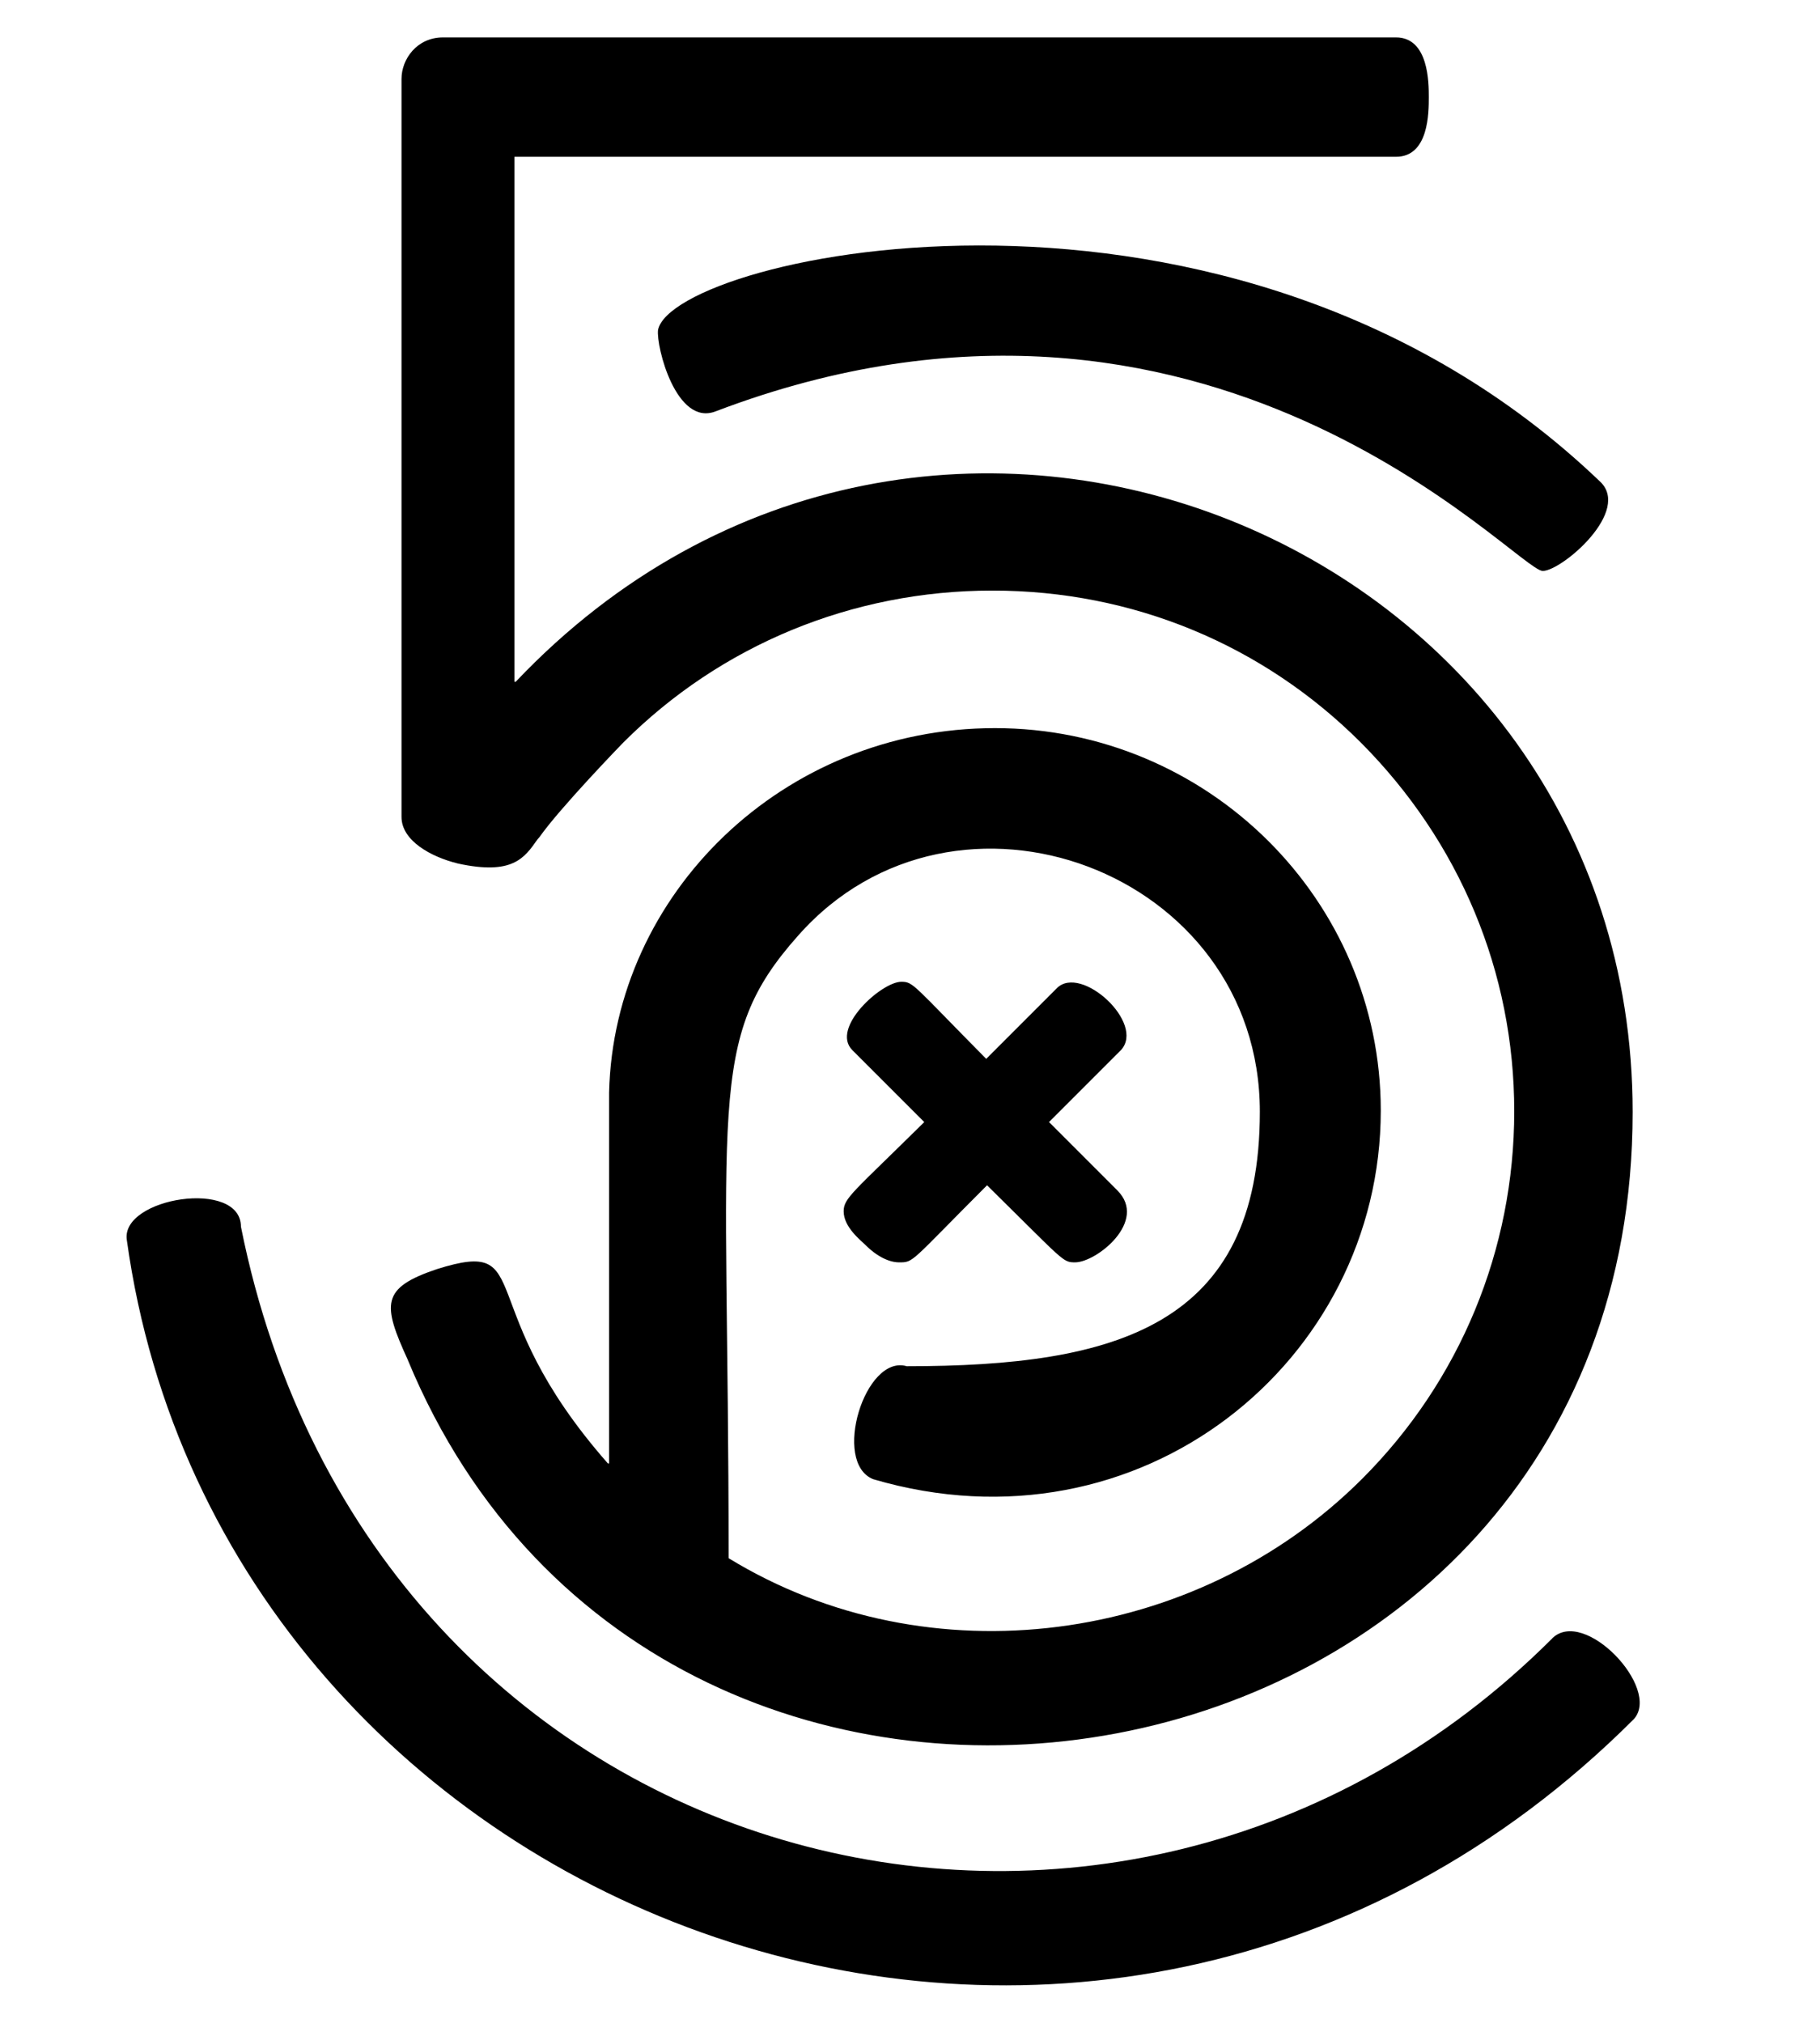 <!-- Generated by IcoMoon.io -->
<svg version="1.1" xmlns="http://www.w3.org/2000/svg" width="18" height="20" viewBox="0 0 18 20">
<title>500px</title>
<path d="M4.035 13.449c-0.254-0.555-0.27-0.715 0.289-0.902 1-0.313 0.313 0.359 1.688 1.922h0.012v-3.668c0.047-1.961 1.719-3.602 3.816-3.602 2.105 0 3.816 1.699 3.816 3.781 0 2.477-2.375 4.422-5.020 3.645-0.41-0.164-0.082-1.238 0.332-1.117 2.070 0 3.492-0.395 3.492-2.516 0-2.383-3.012-3.5-4.566-1.742-0.918 1.031-0.688 1.645-0.688 6.156 1.98 1.211 4.621 0.859 6.266-0.785 0.969-0.969 1.504-2.266 1.504-3.633 0-1.375-0.539-2.664-1.516-3.645-0.969-0.969-2.258-1.504-3.645-1.504s-2.688 0.539-3.652 1.504c-0.012 0.012-0.625 0.645-0.828 0.934l-0.020 0.023c-0.129 0.184-0.246 0.355-0.785 0.238-0.27-0.066-0.559-0.227-0.559-0.461v-7.297c0-0.195 0.152-0.41 0.41-0.41h9.426c0.324 0 0.324 0.453 0.324 0.59 0 0.152 0 0.59-0.324 0.59h-8.719v5.191h0.012c4.070-4.289 11.047-1.406 11.047 4.254 0 6.957-9.563 8.605-12.113 2.453zM6.508 3.262c-0.020 0.164 0.18 0.957 0.57 0.805 4.875-1.855 7.922 1.578 8.18 1.578 0.188 0 0.891-0.598 0.559-0.891-3.641-3.477-9.16-2.227-9.309-1.492zM15.352 16.199c-4.297 4.293-11.68 2.375-12.969-4.070 0-0.477-1.188-0.289-1.129 0.129 0.938 6.773 9.609 10.035 14.906 4.738 0.27-0.305-0.492-1.109-0.809-0.797zM8.344 11.977c0 0.156 0.168 0.285 0.215 0.332 0.117 0.117 0.238 0.172 0.332 0.172 0.148 0 0.102 0.008 0.871-0.762 0.766 0.754 0.746 0.762 0.871 0.762 0.211 0 0.723-0.406 0.418-0.711l-0.676-0.676 0.711-0.711c0.246-0.266-0.395-0.852-0.633-0.613l-0.699 0.699c-0.727-0.734-0.719-0.762-0.84-0.762-0.195 0-0.703 0.457-0.484 0.676l0.711 0.711c-0.707 0.699-0.797 0.75-0.797 0.883z"></path>
</svg>
